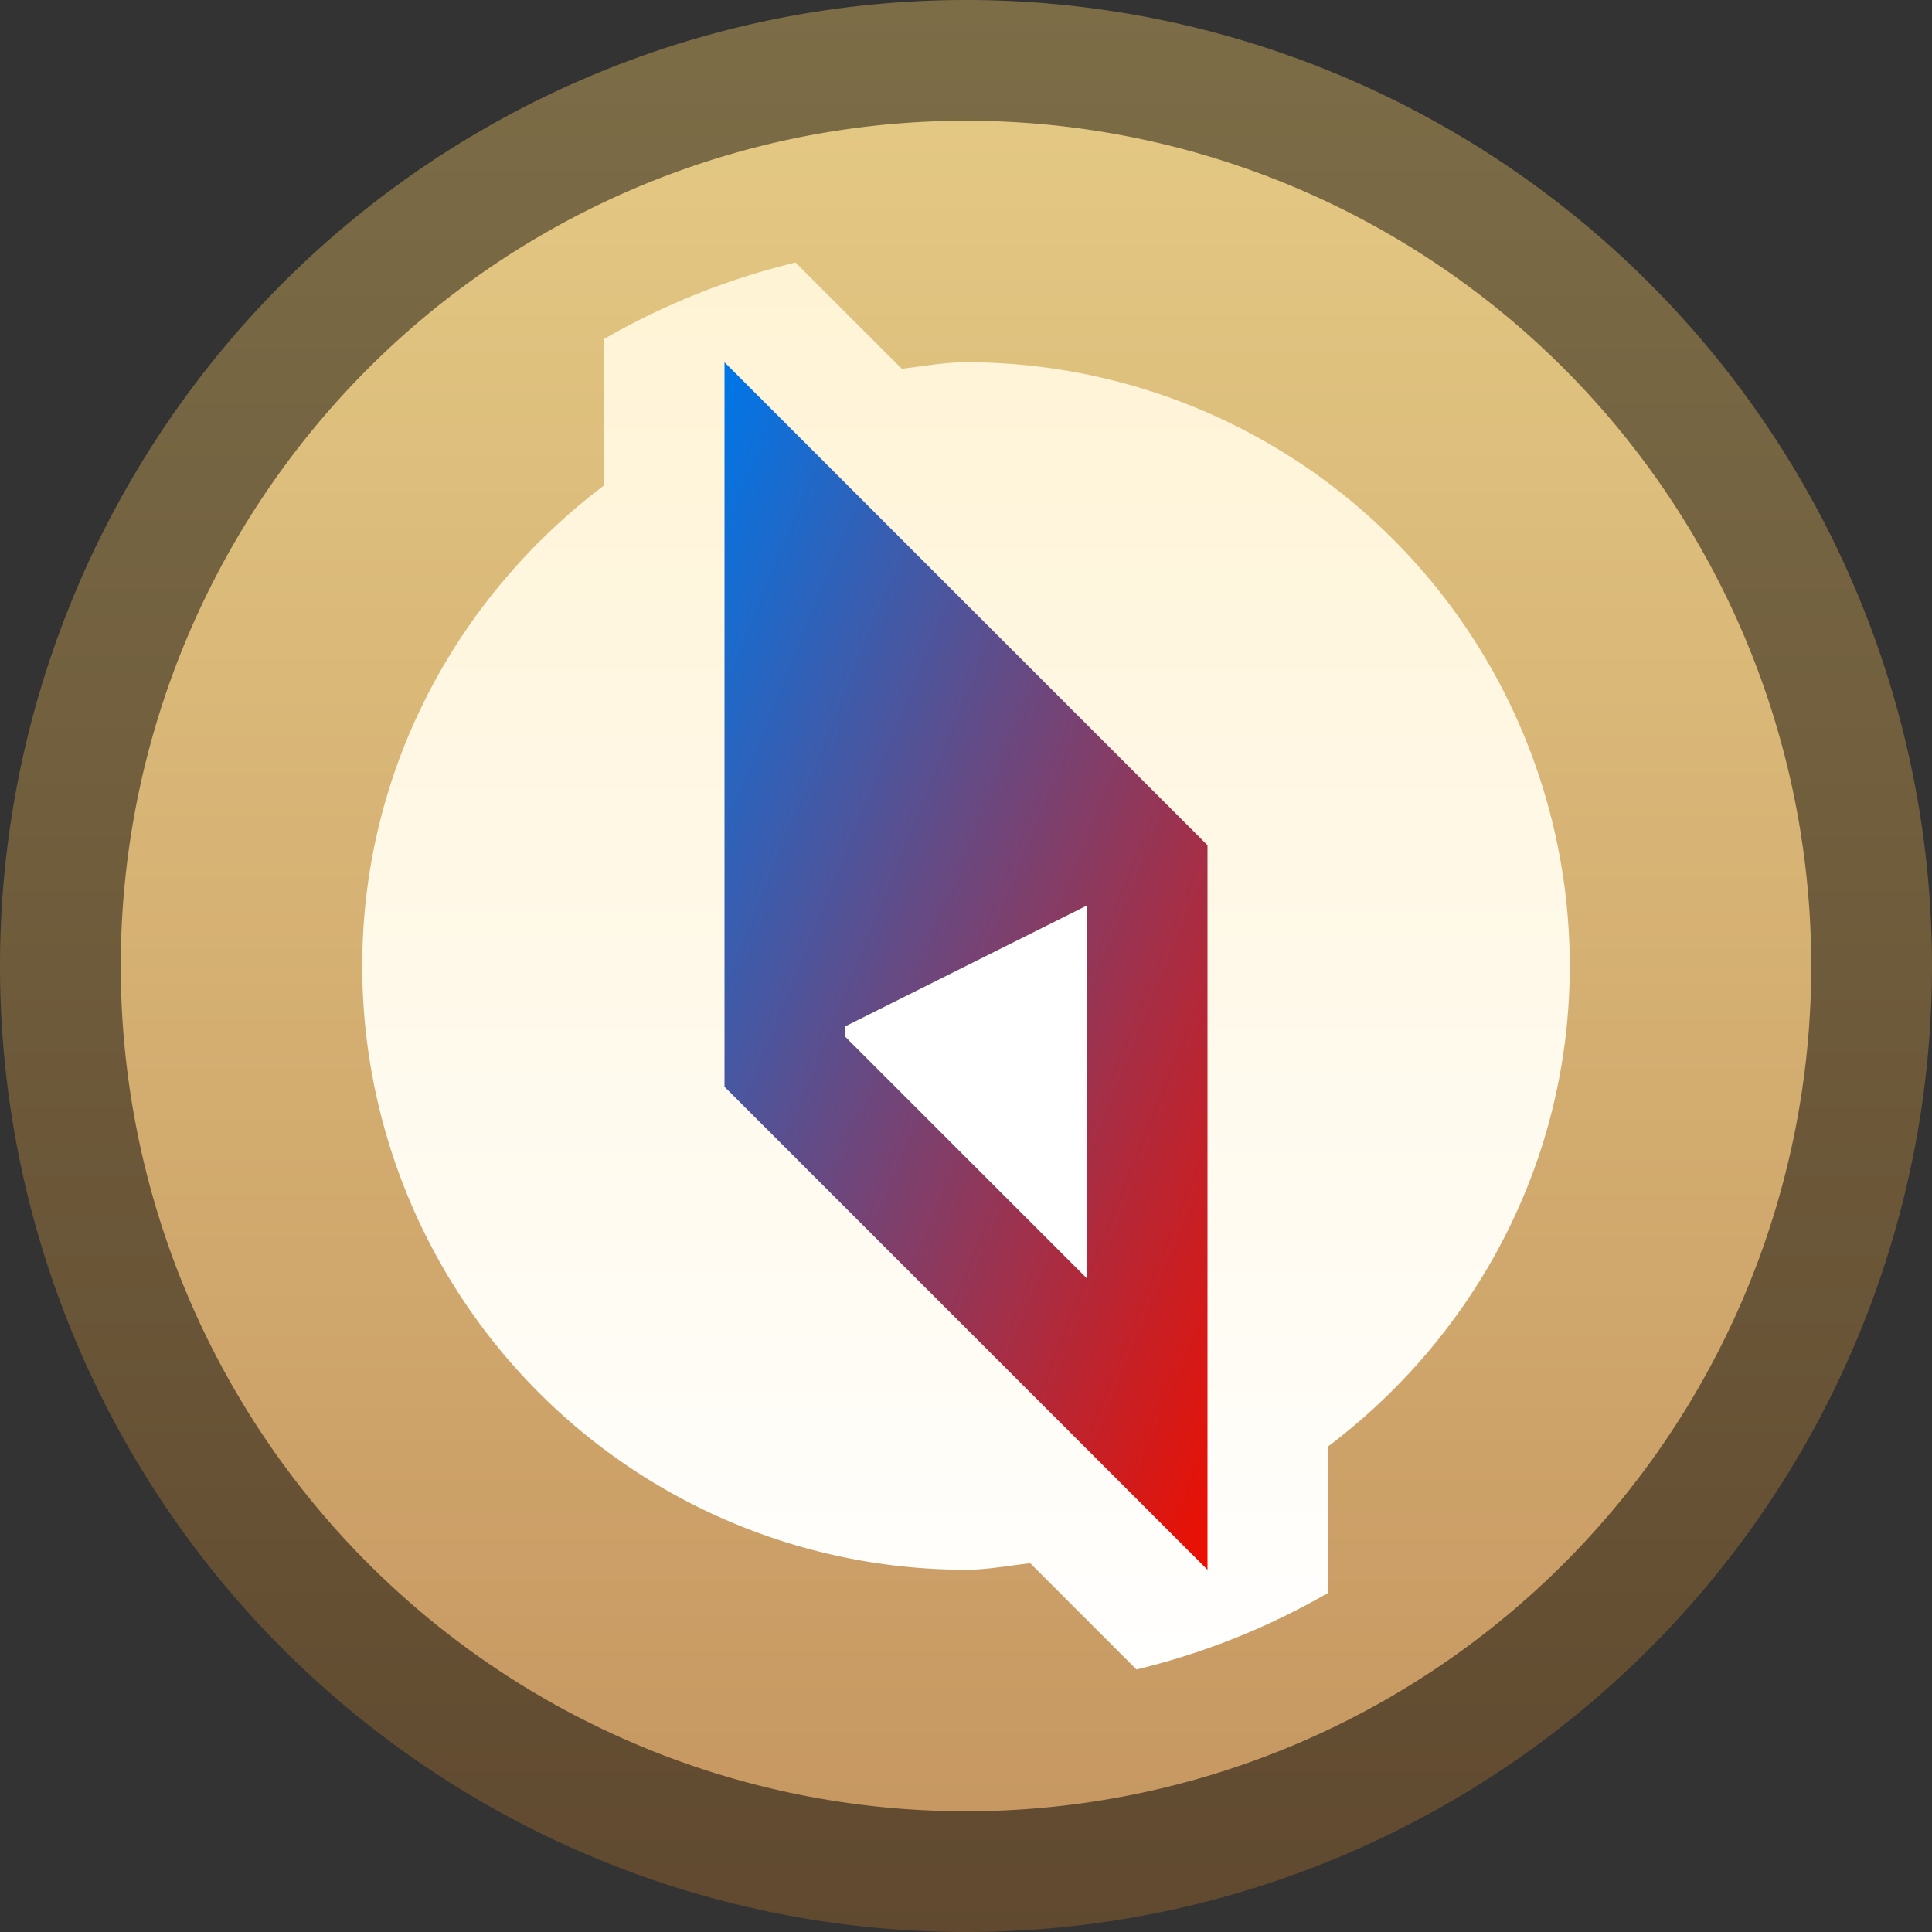 <svg ti:v="1" width="16" height="16" viewBox="0 0 16 16" xmlns="http://www.w3.org/2000/svg" xmlns:ti="urn:schemas-jetbrains-com:tisvg"><rect x="0" y="0" width="16" height="16" fill="#333333" stroke="none"/><rect id="frame" width="16" height="16" fill="none"/><linearGradient id="a" x1=".5" y1=".003" x2=".5" y2="1.003"><stop offset="0" stop-color="#7C6D47"/><stop offset="1" stop-color="#60492F"/></linearGradient><path fill-rule="evenodd" d="M0 8a8 8 0 0 0 8 8 8 8 0 0 0 8-8 8 8 0 0 0-8-8 8 8 0 0 0-8 8z" fill="url(#a)"/><linearGradient id="b" x1=".5" y1="0" x2=".5" y2="1"><stop offset="0" stop-color="#E3C883"/><stop offset="1" stop-color="#C79862"/></linearGradient><path fill-rule="evenodd" d="M1 8a7 7 0 1 0 14 0A7 7 0 1 0 1 8z" fill="url(#b)"/><linearGradient id="c" x1=".5" y1="-.01" x2=".5" y2="1.015"><stop offset="0" stop-color="#FFF3D4"/><stop offset="1" stop-color="#FFF"/></linearGradient><path fill-rule="evenodd" d="M5 2.809v1.213C3.792 4.935 3 6.369 3 8a5 5 0 0 0 5 5c.182 0 .355-.035.532-.054l.88.88A5.983 5.983 0 0 0 11 13.191v-1.213c1.208-.913 2-2.347 2-3.978a5 5 0 0 0-5-5c-.182 0-.355.034-.532.054l-.88-.88A5.997 5.997 0 0 0 5 2.809z" fill="url(#c)"/><linearGradient id="d" x1=".01" y1=".001" x2=".994" y2="1.003"><stop offset="0" stop-color="#0076E7"/><stop offset="1" stop-color="#ED0F00"/></linearGradient><path fill-rule="evenodd" d="M6 9l4 4V7L6 3v6z" fill="url(#d)"/><path fill-rule="evenodd" d="M7 8.5v.086l2 2V7.5l-2 1z" fill="#FFF"/></svg>